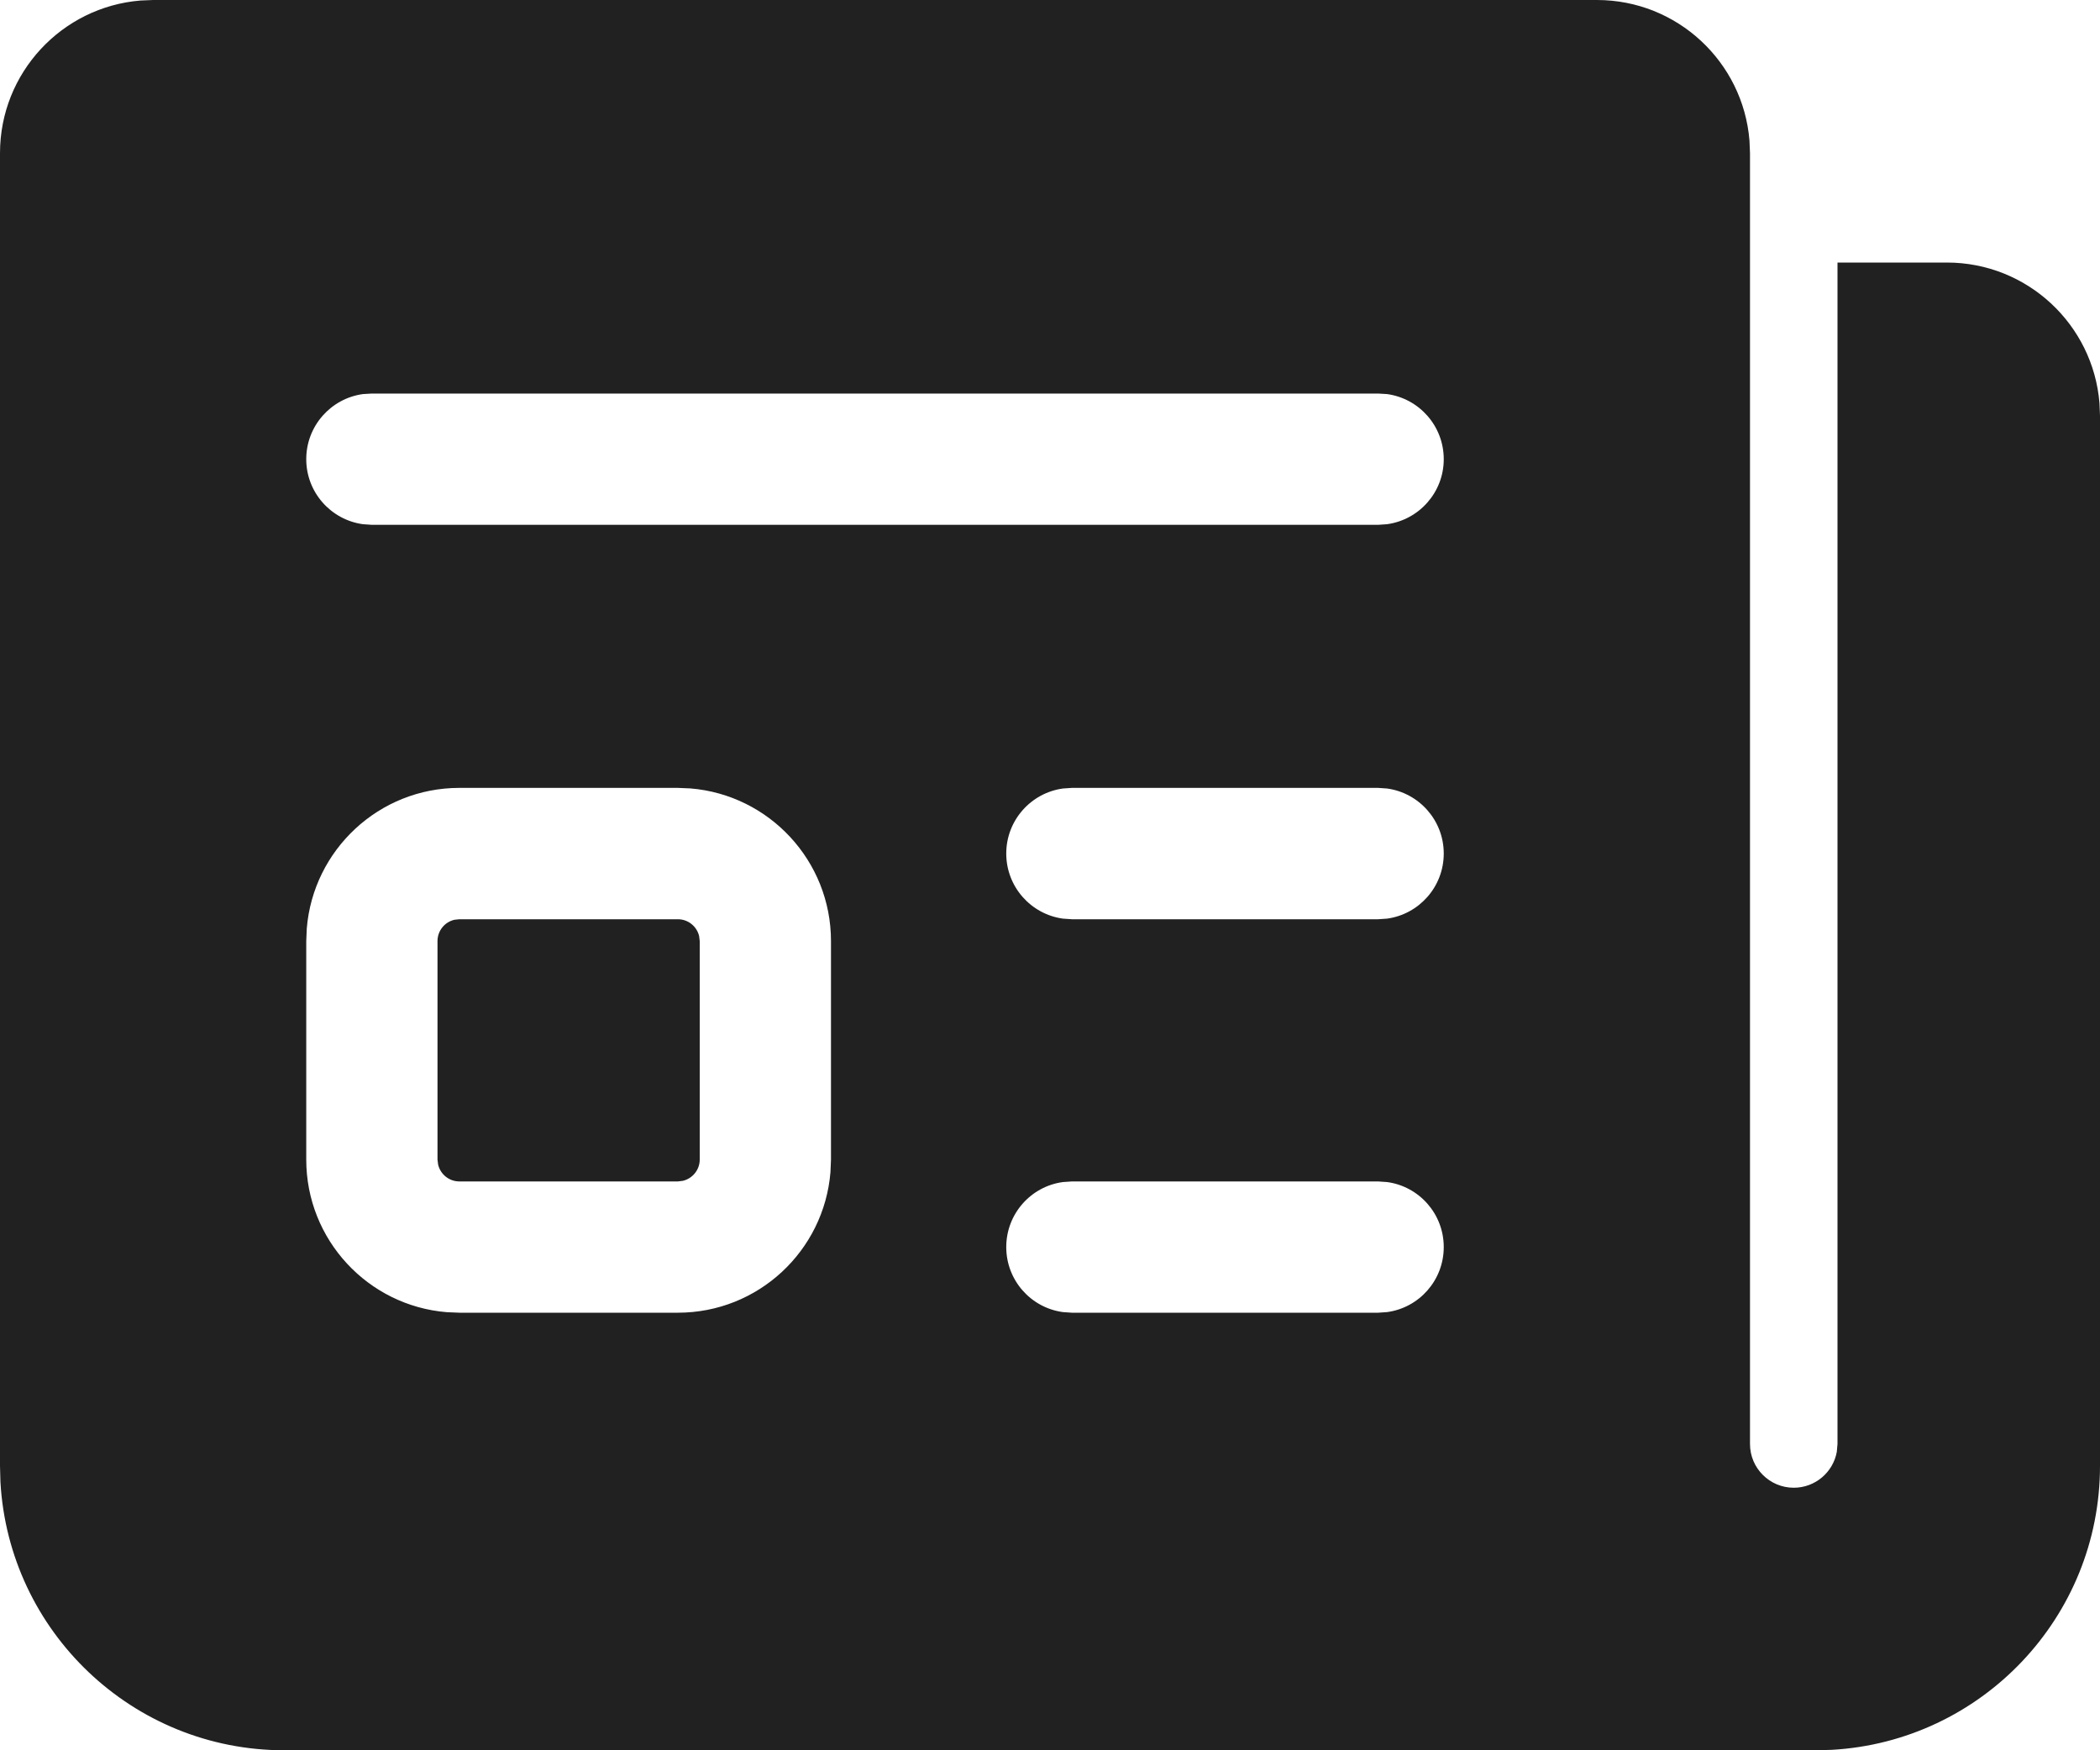 <svg width="24" height="20" viewBox="0 0 24 20" fill="none" xmlns="http://www.w3.org/2000/svg">
<path d="M20 1.75V16.5C20 16.776 20.224 17 20.5 17C20.745 17 20.95 16.823 20.992 16.59L21 16.5V3H22.25C23.168 3 23.921 3.707 23.994 4.606L24 4.75V16.75C24 18.483 22.643 19.899 20.934 19.995L20.75 20H3.25C1.517 20 0.101 18.643 0.005 16.934L0 16.75V1.75C0 0.832 0.707 0.079 1.606 0.006L1.75 0H18.25C19.168 0 19.921 0.707 19.994 1.606L20 1.75V16.5V1.75ZM7.747 9.003H5.25C4.332 9.003 3.579 9.711 3.506 10.61L3.5 10.754V13.25C3.5 14.168 4.207 14.921 5.106 14.994L5.25 15H7.747C8.665 15 9.418 14.293 9.491 13.393L9.497 13.25V10.754C9.497 9.835 8.789 9.082 7.89 9.009L7.747 9.003ZM15.75 13.5H12.25L12.148 13.507C11.782 13.556 11.5 13.87 11.5 14.25C11.5 14.63 11.782 14.944 12.148 14.993L12.25 15H15.75L15.852 14.993C16.218 14.944 16.5 14.63 16.5 14.25C16.5 13.87 16.218 13.556 15.852 13.507L15.75 13.5ZM5.25 10.504H7.747C7.865 10.504 7.964 10.586 7.99 10.696L7.997 10.754V13.25C7.997 13.368 7.914 13.467 7.804 13.493L7.747 13.5H5.25C5.132 13.5 5.033 13.418 5.007 13.307L5 13.25V10.754C5 10.635 5.082 10.536 5.193 10.51L5.25 10.504H7.747H5.25ZM15.75 9.003H12.25L12.148 9.01C11.782 9.06 11.5 9.374 11.5 9.753C11.5 10.133 11.782 10.447 12.148 10.497L12.25 10.504H15.75L15.852 10.497C16.218 10.447 16.5 10.133 16.5 9.753C16.5 9.374 16.218 9.06 15.852 9.01L15.75 9.003ZM15.75 4.497H4.25L4.148 4.503C3.782 4.553 3.5 4.867 3.5 5.247C3.5 5.626 3.782 5.94 4.148 5.99L4.25 5.997H15.75L15.852 5.99C16.218 5.94 16.5 5.626 16.5 5.247C16.5 4.867 16.218 4.553 15.852 4.503L15.75 4.497Z" fill="#212121"/>
</svg>
